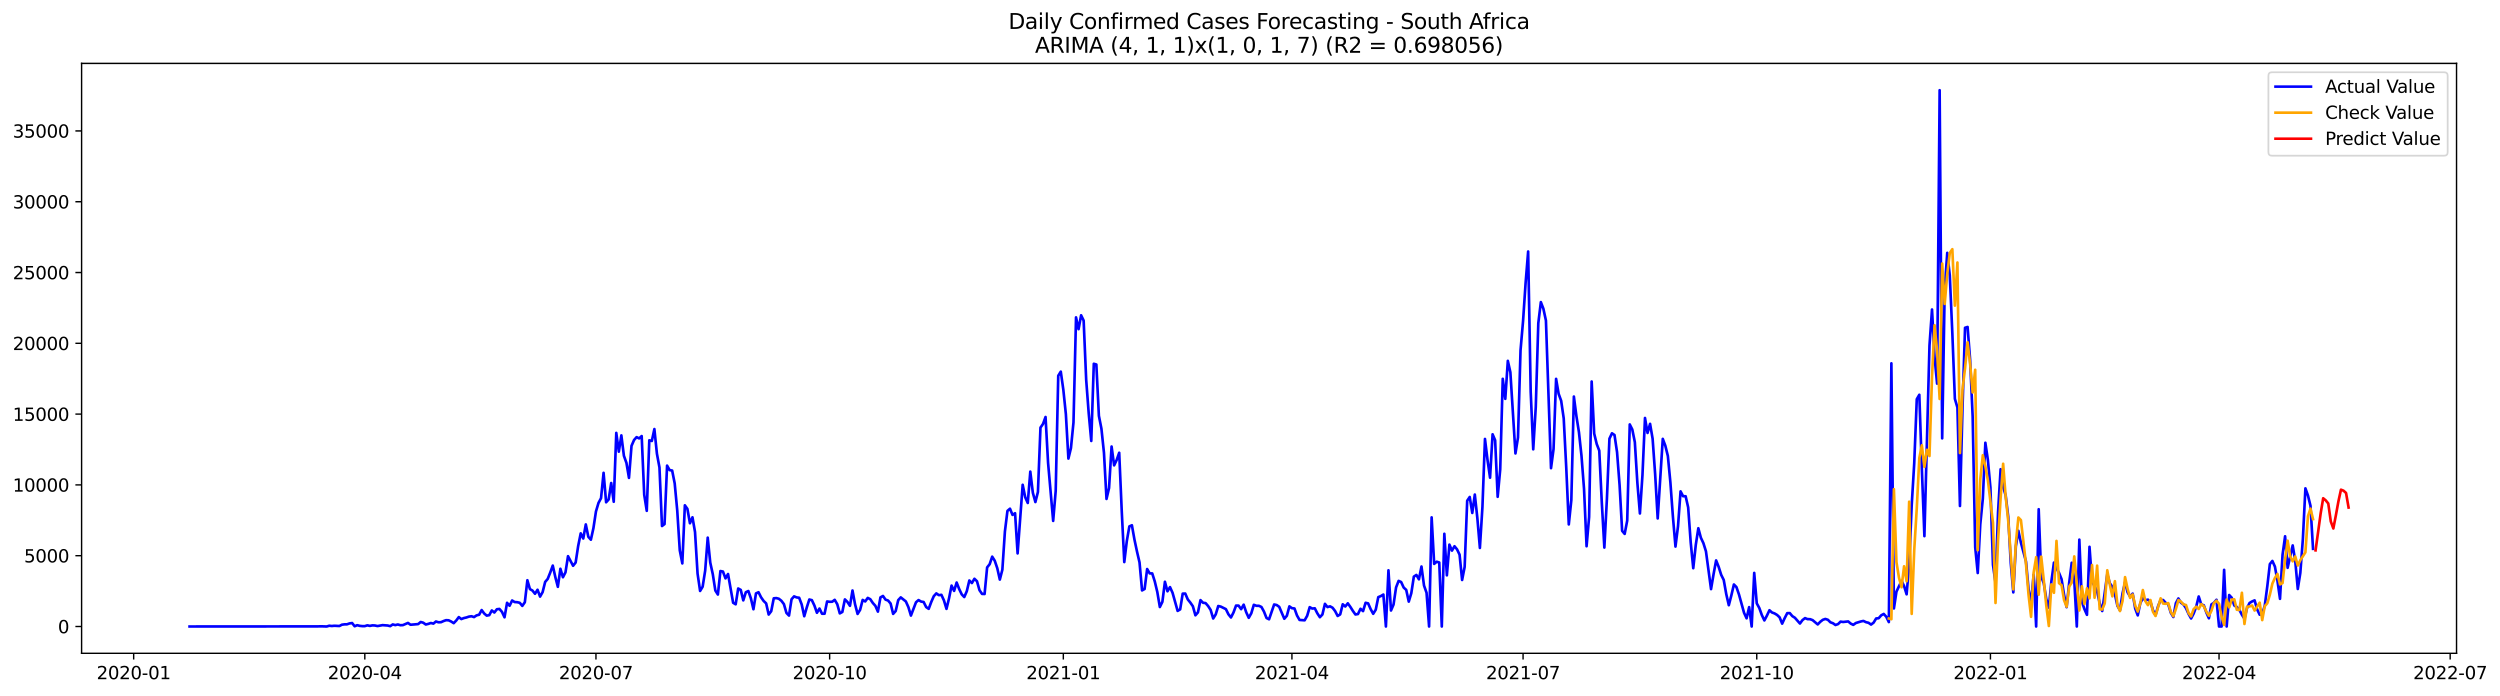 <?xml version="1.0" encoding="utf-8" standalone="no"?>
<!DOCTYPE svg PUBLIC "-//W3C//DTD SVG 1.1//EN"
  "http://www.w3.org/Graphics/SVG/1.1/DTD/svg11.dtd">
<svg xmlns:xlink="http://www.w3.org/1999/xlink" width="1409.723pt" height="392.274pt" viewBox="0 0 1409.723 392.274" xmlns="http://www.w3.org/2000/svg" version="1.1">
 <defs>
  <style type="text/css">*{stroke-linejoin: round; stroke-linecap: butt}</style>
 </defs>
 <g id="figure_1">
  <g id="patch_1">
   <path d="M 0 392.274 
L 1409.723 392.274 
L 1409.723 0 
L 0 0 
z
" style="fill: #ffffff"/>
  </g>
  <g id="axes_1">
   <g id="patch_2">
    <path d="M 46.013 368.396 
L 1385.213 368.396 
L 1385.213 35.755 
L 46.013 35.755 
z
" style="fill: #ffffff"/>
   </g>
   <g id="matplotlib.axis_1">
    <g id="xtick_1">
     <g id="line2d_1">
      <defs>
       <path id="m961a871589" d="M 0 0 
L 0 3.5 
" style="stroke: #000000; stroke-width: 0.8"/>
      </defs>
      <g>
       <use xlink:href="#m961a871589" x="75.375" y="368.396" style="stroke: #000000; stroke-width: 0.8"/>
      </g>
     </g>
     <g id="text_1">
      <!-- 2020-01 -->
      <g transform="translate(54.483 382.994)scale(0.1 -0.1)">
       <defs>
        <path id="DejaVuSans-32" d="M 1228 531 
L 3431 531 
L 3431 0 
L 469 0 
L 469 531 
Q 828 903 1448 1529 
Q 2069 2156 2228 2338 
Q 2531 2678 2651 2914 
Q 2772 3150 2772 3378 
Q 2772 3750 2511 3984 
Q 2250 4219 1831 4219 
Q 1534 4219 1204 4116 
Q 875 4013 500 3803 
L 500 4441 
Q 881 4594 1212 4672 
Q 1544 4750 1819 4750 
Q 2544 4750 2975 4387 
Q 3406 4025 3406 3419 
Q 3406 3131 3298 2873 
Q 3191 2616 2906 2266 
Q 2828 2175 2409 1742 
Q 1991 1309 1228 531 
z
" transform="scale(0.016)"/>
        <path id="DejaVuSans-30" d="M 2034 4250 
Q 1547 4250 1301 3770 
Q 1056 3291 1056 2328 
Q 1056 1369 1301 889 
Q 1547 409 2034 409 
Q 2525 409 2770 889 
Q 3016 1369 3016 2328 
Q 3016 3291 2770 3770 
Q 2525 4250 2034 4250 
z
M 2034 4750 
Q 2819 4750 3233 4129 
Q 3647 3509 3647 2328 
Q 3647 1150 3233 529 
Q 2819 -91 2034 -91 
Q 1250 -91 836 529 
Q 422 1150 422 2328 
Q 422 3509 836 4129 
Q 1250 4750 2034 4750 
z
" transform="scale(0.016)"/>
        <path id="DejaVuSans-2d" d="M 313 2009 
L 1997 2009 
L 1997 1497 
L 313 1497 
L 313 2009 
z
" transform="scale(0.016)"/>
        <path id="DejaVuSans-31" d="M 794 531 
L 1825 531 
L 1825 4091 
L 703 3866 
L 703 4441 
L 1819 4666 
L 2450 4666 
L 2450 531 
L 3481 531 
L 3481 0 
L 794 0 
L 794 531 
z
" transform="scale(0.016)"/>
       </defs>
       <use xlink:href="#DejaVuSans-32"/>
       <use xlink:href="#DejaVuSans-30" x="63.623"/>
       <use xlink:href="#DejaVuSans-32" x="127.246"/>
       <use xlink:href="#DejaVuSans-30" x="190.869"/>
       <use xlink:href="#DejaVuSans-2d" x="254.492"/>
       <use xlink:href="#DejaVuSans-30" x="290.576"/>
       <use xlink:href="#DejaVuSans-31" x="354.199"/>
      </g>
     </g>
    </g>
    <g id="xtick_2">
     <g id="line2d_2">
      <g>
       <use xlink:href="#m961a871589" x="205.714" y="368.396" style="stroke: #000000; stroke-width: 0.8"/>
      </g>
     </g>
     <g id="text_2">
      <!-- 2020-04 -->
      <g transform="translate(184.822 382.994)scale(0.1 -0.1)">
       <defs>
        <path id="DejaVuSans-34" d="M 2419 4116 
L 825 1625 
L 2419 1625 
L 2419 4116 
z
M 2253 4666 
L 3047 4666 
L 3047 1625 
L 3713 1625 
L 3713 1100 
L 3047 1100 
L 3047 0 
L 2419 0 
L 2419 1100 
L 313 1100 
L 313 1709 
L 2253 4666 
z
" transform="scale(0.016)"/>
       </defs>
       <use xlink:href="#DejaVuSans-32"/>
       <use xlink:href="#DejaVuSans-30" x="63.623"/>
       <use xlink:href="#DejaVuSans-32" x="127.246"/>
       <use xlink:href="#DejaVuSans-30" x="190.869"/>
       <use xlink:href="#DejaVuSans-2d" x="254.492"/>
       <use xlink:href="#DejaVuSans-30" x="290.576"/>
       <use xlink:href="#DejaVuSans-34" x="354.199"/>
      </g>
     </g>
    </g>
    <g id="xtick_3">
     <g id="line2d_3">
      <g>
       <use xlink:href="#m961a871589" x="336.053" y="368.396" style="stroke: #000000; stroke-width: 0.8"/>
      </g>
     </g>
     <g id="text_3">
      <!-- 2020-07 -->
      <g transform="translate(315.162 382.994)scale(0.1 -0.1)">
       <defs>
        <path id="DejaVuSans-37" d="M 525 4666 
L 3525 4666 
L 3525 4397 
L 1831 0 
L 1172 0 
L 2766 4134 
L 525 4134 
L 525 4666 
z
" transform="scale(0.016)"/>
       </defs>
       <use xlink:href="#DejaVuSans-32"/>
       <use xlink:href="#DejaVuSans-30" x="63.623"/>
       <use xlink:href="#DejaVuSans-32" x="127.246"/>
       <use xlink:href="#DejaVuSans-30" x="190.869"/>
       <use xlink:href="#DejaVuSans-2d" x="254.492"/>
       <use xlink:href="#DejaVuSans-30" x="290.576"/>
       <use xlink:href="#DejaVuSans-37" x="354.199"/>
      </g>
     </g>
    </g>
    <g id="xtick_4">
     <g id="line2d_4">
      <g>
       <use xlink:href="#m961a871589" x="467.825" y="368.396" style="stroke: #000000; stroke-width: 0.8"/>
      </g>
     </g>
     <g id="text_4">
      <!-- 2020-10 -->
      <g transform="translate(446.933 382.994)scale(0.1 -0.1)">
       <use xlink:href="#DejaVuSans-32"/>
       <use xlink:href="#DejaVuSans-30" x="63.623"/>
       <use xlink:href="#DejaVuSans-32" x="127.246"/>
       <use xlink:href="#DejaVuSans-30" x="190.869"/>
       <use xlink:href="#DejaVuSans-2d" x="254.492"/>
       <use xlink:href="#DejaVuSans-31" x="290.576"/>
       <use xlink:href="#DejaVuSans-30" x="354.199"/>
      </g>
     </g>
    </g>
    <g id="xtick_5">
     <g id="line2d_5">
      <g>
       <use xlink:href="#m961a871589" x="599.596" y="368.396" style="stroke: #000000; stroke-width: 0.8"/>
      </g>
     </g>
     <g id="text_5">
      <!-- 2021-01 -->
      <g transform="translate(578.705 382.994)scale(0.1 -0.1)">
       <use xlink:href="#DejaVuSans-32"/>
       <use xlink:href="#DejaVuSans-30" x="63.623"/>
       <use xlink:href="#DejaVuSans-32" x="127.246"/>
       <use xlink:href="#DejaVuSans-31" x="190.869"/>
       <use xlink:href="#DejaVuSans-2d" x="254.492"/>
       <use xlink:href="#DejaVuSans-30" x="290.576"/>
       <use xlink:href="#DejaVuSans-31" x="354.199"/>
      </g>
     </g>
    </g>
    <g id="xtick_6">
     <g id="line2d_6">
      <g>
       <use xlink:href="#m961a871589" x="728.503" y="368.396" style="stroke: #000000; stroke-width: 0.8"/>
      </g>
     </g>
     <g id="text_6">
      <!-- 2021-04 -->
      <g transform="translate(707.612 382.994)scale(0.1 -0.1)">
       <use xlink:href="#DejaVuSans-32"/>
       <use xlink:href="#DejaVuSans-30" x="63.623"/>
       <use xlink:href="#DejaVuSans-32" x="127.246"/>
       <use xlink:href="#DejaVuSans-31" x="190.869"/>
       <use xlink:href="#DejaVuSans-2d" x="254.492"/>
       <use xlink:href="#DejaVuSans-30" x="290.576"/>
       <use xlink:href="#DejaVuSans-34" x="354.199"/>
      </g>
     </g>
    </g>
    <g id="xtick_7">
     <g id="line2d_7">
      <g>
       <use xlink:href="#m961a871589" x="858.842" y="368.396" style="stroke: #000000; stroke-width: 0.8"/>
      </g>
     </g>
     <g id="text_7">
      <!-- 2021-07 -->
      <g transform="translate(837.951 382.994)scale(0.1 -0.1)">
       <use xlink:href="#DejaVuSans-32"/>
       <use xlink:href="#DejaVuSans-30" x="63.623"/>
       <use xlink:href="#DejaVuSans-32" x="127.246"/>
       <use xlink:href="#DejaVuSans-31" x="190.869"/>
       <use xlink:href="#DejaVuSans-2d" x="254.492"/>
       <use xlink:href="#DejaVuSans-30" x="290.576"/>
       <use xlink:href="#DejaVuSans-37" x="354.199"/>
      </g>
     </g>
    </g>
    <g id="xtick_8">
     <g id="line2d_8">
      <g>
       <use xlink:href="#m961a871589" x="990.614" y="368.396" style="stroke: #000000; stroke-width: 0.8"/>
      </g>
     </g>
     <g id="text_8">
      <!-- 2021-10 -->
      <g transform="translate(969.723 382.994)scale(0.1 -0.1)">
       <use xlink:href="#DejaVuSans-32"/>
       <use xlink:href="#DejaVuSans-30" x="63.623"/>
       <use xlink:href="#DejaVuSans-32" x="127.246"/>
       <use xlink:href="#DejaVuSans-31" x="190.869"/>
       <use xlink:href="#DejaVuSans-2d" x="254.492"/>
       <use xlink:href="#DejaVuSans-31" x="290.576"/>
       <use xlink:href="#DejaVuSans-30" x="354.199"/>
      </g>
     </g>
    </g>
    <g id="xtick_9">
     <g id="line2d_9">
      <g>
       <use xlink:href="#m961a871589" x="1122.386" y="368.396" style="stroke: #000000; stroke-width: 0.8"/>
      </g>
     </g>
     <g id="text_9">
      <!-- 2022-01 -->
      <g transform="translate(1101.494 382.994)scale(0.1 -0.1)">
       <use xlink:href="#DejaVuSans-32"/>
       <use xlink:href="#DejaVuSans-30" x="63.623"/>
       <use xlink:href="#DejaVuSans-32" x="127.246"/>
       <use xlink:href="#DejaVuSans-32" x="190.869"/>
       <use xlink:href="#DejaVuSans-2d" x="254.492"/>
       <use xlink:href="#DejaVuSans-30" x="290.576"/>
       <use xlink:href="#DejaVuSans-31" x="354.199"/>
      </g>
     </g>
    </g>
    <g id="xtick_10">
     <g id="line2d_10">
      <g>
       <use xlink:href="#m961a871589" x="1251.293" y="368.396" style="stroke: #000000; stroke-width: 0.8"/>
      </g>
     </g>
     <g id="text_10">
      <!-- 2022-04 -->
      <g transform="translate(1230.401 382.994)scale(0.1 -0.1)">
       <use xlink:href="#DejaVuSans-32"/>
       <use xlink:href="#DejaVuSans-30" x="63.623"/>
       <use xlink:href="#DejaVuSans-32" x="127.246"/>
       <use xlink:href="#DejaVuSans-32" x="190.869"/>
       <use xlink:href="#DejaVuSans-2d" x="254.492"/>
       <use xlink:href="#DejaVuSans-30" x="290.576"/>
       <use xlink:href="#DejaVuSans-34" x="354.199"/>
      </g>
     </g>
    </g>
    <g id="xtick_11">
     <g id="line2d_11">
      <g>
       <use xlink:href="#m961a871589" x="1381.632" y="368.396" style="stroke: #000000; stroke-width: 0.8"/>
      </g>
     </g>
     <g id="text_11">
      <!-- 2022-07 -->
      <g transform="translate(1360.74 382.994)scale(0.1 -0.1)">
       <use xlink:href="#DejaVuSans-32"/>
       <use xlink:href="#DejaVuSans-30" x="63.623"/>
       <use xlink:href="#DejaVuSans-32" x="127.246"/>
       <use xlink:href="#DejaVuSans-32" x="190.869"/>
       <use xlink:href="#DejaVuSans-2d" x="254.492"/>
       <use xlink:href="#DejaVuSans-30" x="290.576"/>
       <use xlink:href="#DejaVuSans-37" x="354.199"/>
      </g>
     </g>
    </g>
   </g>
   <g id="matplotlib.axis_2">
    <g id="ytick_1">
     <g id="line2d_12">
      <defs>
       <path id="m377824677f" d="M 0 0 
L -3.5 0 
" style="stroke: #000000; stroke-width: 0.8"/>
      </defs>
      <g>
       <use xlink:href="#m377824677f" x="46.013" y="353.276" style="stroke: #000000; stroke-width: 0.8"/>
      </g>
     </g>
     <g id="text_12">
      <!-- 0 -->
      <g transform="translate(32.65 357.075)scale(0.1 -0.1)">
       <use xlink:href="#DejaVuSans-30"/>
      </g>
     </g>
    </g>
    <g id="ytick_2">
     <g id="line2d_13">
      <g>
       <use xlink:href="#m377824677f" x="46.013" y="313.355" style="stroke: #000000; stroke-width: 0.8"/>
      </g>
     </g>
     <g id="text_13">
      <!-- 5000 -->
      <g transform="translate(13.562 317.154)scale(0.1 -0.1)">
       <defs>
        <path id="DejaVuSans-35" d="M 691 4666 
L 3169 4666 
L 3169 4134 
L 1269 4134 
L 1269 2991 
Q 1406 3038 1543 3061 
Q 1681 3084 1819 3084 
Q 2600 3084 3056 2656 
Q 3513 2228 3513 1497 
Q 3513 744 3044 326 
Q 2575 -91 1722 -91 
Q 1428 -91 1123 -41 
Q 819 9 494 109 
L 494 744 
Q 775 591 1075 516 
Q 1375 441 1709 441 
Q 2250 441 2565 725 
Q 2881 1009 2881 1497 
Q 2881 1984 2565 2268 
Q 2250 2553 1709 2553 
Q 1456 2553 1204 2497 
Q 953 2441 691 2322 
L 691 4666 
z
" transform="scale(0.016)"/>
       </defs>
       <use xlink:href="#DejaVuSans-35"/>
       <use xlink:href="#DejaVuSans-30" x="63.623"/>
       <use xlink:href="#DejaVuSans-30" x="127.246"/>
       <use xlink:href="#DejaVuSans-30" x="190.869"/>
      </g>
     </g>
    </g>
    <g id="ytick_3">
     <g id="line2d_14">
      <g>
       <use xlink:href="#m377824677f" x="46.013" y="273.434" style="stroke: #000000; stroke-width: 0.8"/>
      </g>
     </g>
     <g id="text_14">
      <!-- 10000 -->
      <g transform="translate(7.2 277.233)scale(0.1 -0.1)">
       <use xlink:href="#DejaVuSans-31"/>
       <use xlink:href="#DejaVuSans-30" x="63.623"/>
       <use xlink:href="#DejaVuSans-30" x="127.246"/>
       <use xlink:href="#DejaVuSans-30" x="190.869"/>
       <use xlink:href="#DejaVuSans-30" x="254.492"/>
      </g>
     </g>
    </g>
    <g id="ytick_4">
     <g id="line2d_15">
      <g>
       <use xlink:href="#m377824677f" x="46.013" y="233.513" style="stroke: #000000; stroke-width: 0.8"/>
      </g>
     </g>
     <g id="text_15">
      <!-- 15000 -->
      <g transform="translate(7.2 237.312)scale(0.1 -0.1)">
       <use xlink:href="#DejaVuSans-31"/>
       <use xlink:href="#DejaVuSans-35" x="63.623"/>
       <use xlink:href="#DejaVuSans-30" x="127.246"/>
       <use xlink:href="#DejaVuSans-30" x="190.869"/>
       <use xlink:href="#DejaVuSans-30" x="254.492"/>
      </g>
     </g>
    </g>
    <g id="ytick_5">
     <g id="line2d_16">
      <g>
       <use xlink:href="#m377824677f" x="46.013" y="193.592" style="stroke: #000000; stroke-width: 0.8"/>
      </g>
     </g>
     <g id="text_16">
      <!-- 20000 -->
      <g transform="translate(7.2 197.392)scale(0.1 -0.1)">
       <use xlink:href="#DejaVuSans-32"/>
       <use xlink:href="#DejaVuSans-30" x="63.623"/>
       <use xlink:href="#DejaVuSans-30" x="127.246"/>
       <use xlink:href="#DejaVuSans-30" x="190.869"/>
       <use xlink:href="#DejaVuSans-30" x="254.492"/>
      </g>
     </g>
    </g>
    <g id="ytick_6">
     <g id="line2d_17">
      <g>
       <use xlink:href="#m377824677f" x="46.013" y="153.672" style="stroke: #000000; stroke-width: 0.8"/>
      </g>
     </g>
     <g id="text_17">
      <!-- 25000 -->
      <g transform="translate(7.2 157.471)scale(0.1 -0.1)">
       <use xlink:href="#DejaVuSans-32"/>
       <use xlink:href="#DejaVuSans-35" x="63.623"/>
       <use xlink:href="#DejaVuSans-30" x="127.246"/>
       <use xlink:href="#DejaVuSans-30" x="190.869"/>
       <use xlink:href="#DejaVuSans-30" x="254.492"/>
      </g>
     </g>
    </g>
    <g id="ytick_7">
     <g id="line2d_18">
      <g>
       <use xlink:href="#m377824677f" x="46.013" y="113.751" style="stroke: #000000; stroke-width: 0.8"/>
      </g>
     </g>
     <g id="text_18">
      <!-- 30000 -->
      <g transform="translate(7.2 117.55)scale(0.1 -0.1)">
       <defs>
        <path id="DejaVuSans-33" d="M 2597 2516 
Q 3050 2419 3304 2112 
Q 3559 1806 3559 1356 
Q 3559 666 3084 287 
Q 2609 -91 1734 -91 
Q 1441 -91 1130 -33 
Q 819 25 488 141 
L 488 750 
Q 750 597 1062 519 
Q 1375 441 1716 441 
Q 2309 441 2620 675 
Q 2931 909 2931 1356 
Q 2931 1769 2642 2001 
Q 2353 2234 1838 2234 
L 1294 2234 
L 1294 2753 
L 1863 2753 
Q 2328 2753 2575 2939 
Q 2822 3125 2822 3475 
Q 2822 3834 2567 4026 
Q 2313 4219 1838 4219 
Q 1578 4219 1281 4162 
Q 984 4106 628 3988 
L 628 4550 
Q 988 4650 1302 4700 
Q 1616 4750 1894 4750 
Q 2613 4750 3031 4423 
Q 3450 4097 3450 3541 
Q 3450 3153 3228 2886 
Q 3006 2619 2597 2516 
z
" transform="scale(0.016)"/>
       </defs>
       <use xlink:href="#DejaVuSans-33"/>
       <use xlink:href="#DejaVuSans-30" x="63.623"/>
       <use xlink:href="#DejaVuSans-30" x="127.246"/>
       <use xlink:href="#DejaVuSans-30" x="190.869"/>
       <use xlink:href="#DejaVuSans-30" x="254.492"/>
      </g>
     </g>
    </g>
    <g id="ytick_8">
     <g id="line2d_19">
      <g>
       <use xlink:href="#m377824677f" x="46.013" y="73.83" style="stroke: #000000; stroke-width: 0.8"/>
      </g>
     </g>
     <g id="text_19">
      <!-- 35000 -->
      <g transform="translate(7.2 77.629)scale(0.1 -0.1)">
       <use xlink:href="#DejaVuSans-33"/>
       <use xlink:href="#DejaVuSans-35" x="63.623"/>
       <use xlink:href="#DejaVuSans-30" x="127.246"/>
       <use xlink:href="#DejaVuSans-30" x="190.869"/>
       <use xlink:href="#DejaVuSans-30" x="254.492"/>
      </g>
     </g>
    </g>
   </g>
   <g id="line2d_20">
    <path d="M 106.885 353.276 
L 178.5 353.22 
L 181.365 353.172 
L 184.229 353.276 
L 185.662 352.844 
L 187.094 353.004 
L 188.526 352.86 
L 191.391 353.004 
L 192.823 352.254 
L 194.255 352.062 
L 195.688 352.038 
L 197.12 351.535 
L 198.552 351.335 
L 199.985 353.14 
L 201.417 352.533 
L 202.849 352.908 
L 204.282 353.06 
L 205.714 353.06 
L 207.146 352.621 
L 208.578 352.932 
L 210.011 352.637 
L 211.443 352.717 
L 212.875 353.028 
L 215.74 352.509 
L 218.605 352.725 
L 220.037 353.076 
L 221.469 352.118 
L 222.901 352.485 
L 224.334 352.134 
L 225.766 352.549 
L 227.198 352.485 
L 230.063 351.271 
L 231.495 352.285 
L 235.792 351.918 
L 237.224 350.737 
L 238.657 351.144 
L 240.089 352.15 
L 241.521 351.798 
L 242.954 351.303 
L 244.386 351.655 
L 245.818 350.449 
L 247.251 350.904 
L 248.683 350.848 
L 250.115 350.202 
L 251.547 349.707 
L 252.98 349.786 
L 254.412 350.465 
L 255.844 351.391 
L 257.277 349.89 
L 258.709 347.982 
L 260.141 349.084 
L 261.574 348.525 
L 263.006 348.19 
L 264.438 347.703 
L 265.87 347.495 
L 267.303 347.966 
L 268.735 347.008 
L 270.167 346.641 
L 271.6 344.014 
L 273.032 345.946 
L 274.464 347.152 
L 275.897 346.864 
L 277.329 344.221 
L 278.761 345.387 
L 280.193 343.551 
L 281.626 343.375 
L 283.058 345.036 
L 284.49 348.094 
L 285.923 339.918 
L 287.355 341.571 
L 288.787 338.609 
L 290.22 339.487 
L 291.652 339.575 
L 293.084 339.91 
L 294.516 341.659 
L 295.949 339.599 
L 297.381 327.191 
L 298.813 332.181 
L 300.246 333.004 
L 301.678 334.816 
L 303.11 332.565 
L 304.543 336.413 
L 305.975 333.874 
L 307.407 328.149 
L 308.839 326.457 
L 310.272 322.864 
L 311.704 318.928 
L 313.136 325.371 
L 314.569 330.912 
L 316.001 320.716 
L 317.433 325.507 
L 318.866 322.736 
L 320.298 313.626 
L 323.162 319.039 
L 324.595 317.203 
L 326.027 307.862 
L 327.459 300.748 
L 328.892 303.654 
L 330.324 295.71 
L 331.756 302.704 
L 333.189 304.333 
L 334.621 297.826 
L 336.053 288.412 
L 337.485 283.59 
L 338.918 280.915 
L 340.35 266.623 
L 341.782 283.23 
L 343.215 281.65 
L 344.647 272.364 
L 346.079 282.935 
L 347.512 244.1 
L 348.944 254.687 
L 350.376 245.513 
L 351.808 257.003 
L 353.241 261.027 
L 354.673 269.474 
L 356.105 251.422 
L 357.538 248.108 
L 358.97 246.503 
L 360.402 247.206 
L 361.835 245.897 
L 363.267 279.023 
L 364.699 288.045 
L 366.131 248.284 
L 367.564 248.651 
L 368.996 241.944 
L 370.428 255.837 
L 371.861 263.589 
L 373.293 296.62 
L 374.725 295.534 
L 376.158 262.559 
L 377.59 265.082 
L 379.022 265.338 
L 380.454 272.58 
L 381.887 287.845 
L 383.319 310.345 
L 384.751 317.698 
L 386.184 284.939 
L 387.616 286.951 
L 389.048 295.055 
L 390.481 291.702 
L 391.913 300.013 
L 393.345 323.423 
L 394.777 333.227 
L 396.21 330.84 
L 397.642 321.77 
L 399.074 303.175 
L 400.507 317.243 
L 401.939 323.798 
L 403.371 332.988 
L 404.804 335.247 
L 406.236 322.01 
L 407.668 322.297 
L 409.1 326.145 
L 410.533 323.678 
L 413.397 339.886 
L 414.83 340.764 
L 416.262 331.846 
L 417.694 332.636 
L 419.127 338.537 
L 420.559 333.962 
L 421.991 333.275 
L 423.423 337.427 
L 424.856 343.551 
L 426.288 334.625 
L 427.72 333.954 
L 429.153 336.804 
L 430.585 338.856 
L 432.017 340.237 
L 433.45 346.529 
L 434.882 344.661 
L 436.314 337.387 
L 437.746 337.251 
L 439.179 337.627 
L 440.611 338.776 
L 442.043 340.669 
L 443.476 345.643 
L 444.908 347.112 
L 446.34 337.922 
L 447.772 336.285 
L 449.205 336.868 
L 450.637 337.076 
L 452.069 340.86 
L 453.502 347.487 
L 454.934 342.529 
L 456.366 338.058 
L 457.799 338.417 
L 459.231 341.459 
L 460.663 345.539 
L 462.095 343.152 
L 463.528 346.066 
L 464.96 346.066 
L 466.392 339.167 
L 467.825 339.343 
L 469.257 339.311 
L 470.689 338.241 
L 472.122 340.716 
L 473.554 345.882 
L 474.986 345.076 
L 476.418 338.002 
L 477.851 339.415 
L 479.283 341.611 
L 480.715 332.964 
L 482.148 340.7 
L 483.58 346.186 
L 485.012 343.87 
L 486.445 338.289 
L 487.877 339.144 
L 489.309 337.155 
L 490.741 337.882 
L 492.174 340.006 
L 493.606 341.611 
L 495.038 344.892 
L 496.471 336.868 
L 497.903 336.062 
L 499.335 338.13 
L 500.768 338.633 
L 502.2 340.325 
L 503.632 346.162 
L 505.064 344.557 
L 506.497 338.401 
L 507.929 336.86 
L 510.794 339.144 
L 512.226 342.329 
L 513.658 347.112 
L 516.523 339.607 
L 517.955 338.377 
L 519.387 339.215 
L 520.82 339.455 
L 522.252 342.321 
L 523.684 343.319 
L 525.117 339.471 
L 526.549 336.189 
L 527.981 334.609 
L 529.414 335.607 
L 530.846 335.415 
L 532.278 338.569 
L 533.71 343.335 
L 535.143 337.411 
L 536.575 330.217 
L 538.007 333.203 
L 539.44 328.485 
L 540.872 332.149 
L 542.304 335.151 
L 543.737 336.668 
L 545.169 333.371 
L 546.601 327.327 
L 548.033 328.772 
L 549.466 326.369 
L 550.898 327.742 
L 552.33 332.812 
L 553.763 334.896 
L 555.195 334.952 
L 556.627 319.958 
L 558.06 318.145 
L 559.492 313.898 
L 560.924 316.189 
L 562.356 320.413 
L 563.789 326.824 
L 565.221 321.251 
L 566.653 299.71 
L 568.086 288.077 
L 569.518 286.855 
L 570.95 290.344 
L 572.383 289.41 
L 573.815 312.053 
L 576.679 273.37 
L 578.112 280.412 
L 579.544 283.614 
L 580.976 265.937 
L 582.409 277.865 
L 583.841 283.103 
L 585.273 277.418 
L 586.706 241.13 
L 588.138 239.062 
L 589.57 235.142 
L 591.002 261.043 
L 593.867 293.73 
L 595.299 276.787 
L 596.732 211.876 
L 598.164 209.561 
L 599.596 219.732 
L 601.029 233.497 
L 602.461 258.591 
L 603.893 252.667 
L 605.325 238.224 
L 606.758 178.965 
L 608.19 185.616 
L 609.622 177.784 
L 611.055 180.77 
L 612.487 214.183 
L 613.919 233.146 
L 615.352 248.643 
L 616.784 205.129 
L 618.216 205.545 
L 619.648 234.471 
L 621.081 241.713 
L 622.513 255.334 
L 623.945 281.338 
L 625.378 275.19 
L 626.81 251.797 
L 628.242 262.408 
L 629.675 259.374 
L 631.107 255.302 
L 632.539 288.229 
L 633.971 316.94 
L 635.404 305.043 
L 636.836 296.827 
L 638.268 296.189 
L 639.701 304.245 
L 641.133 310.983 
L 642.565 317.147 
L 643.998 332.932 
L 645.43 332.125 
L 646.862 320.876 
L 648.294 323.327 
L 649.727 323.343 
L 651.159 327.854 
L 652.591 333.834 
L 654.024 342.289 
L 655.456 339.367 
L 656.888 328.054 
L 658.321 333.411 
L 659.753 331.072 
L 661.185 334.257 
L 664.05 344.477 
L 665.482 343.615 
L 666.914 334.752 
L 668.347 334.696 
L 669.779 338.018 
L 671.211 339.782 
L 672.644 341.866 
L 674.076 346.952 
L 675.508 345.307 
L 676.94 338.409 
L 678.373 339.894 
L 679.805 340.07 
L 681.237 341.722 
L 682.67 343.95 
L 684.102 348.756 
L 685.534 346.441 
L 686.967 341.722 
L 688.399 342.066 
L 691.263 343.479 
L 692.696 346.393 
L 694.128 348.182 
L 695.56 345.363 
L 696.993 341.483 
L 698.425 341.507 
L 699.857 343.495 
L 701.29 340.972 
L 702.722 345.243 
L 704.154 348.381 
L 705.586 345.826 
L 707.019 341.052 
L 708.451 341.587 
L 709.883 341.603 
L 711.316 342.273 
L 712.748 344.884 
L 714.18 348.493 
L 715.612 349.204 
L 718.477 340.868 
L 719.909 341.172 
L 721.342 342.201 
L 724.206 348.9 
L 725.639 347.239 
L 727.071 341.922 
L 728.503 342.944 
L 729.935 343.112 
L 731.368 347.072 
L 732.8 349.579 
L 735.665 349.786 
L 737.097 347.239 
L 738.529 342.369 
L 739.962 343.16 
L 741.394 343.016 
L 742.826 345.842 
L 744.258 348.046 
L 745.691 346.513 
L 747.123 340.509 
L 748.555 342.321 
L 749.988 341.906 
L 751.42 342.696 
L 752.852 344.581 
L 754.285 347.335 
L 755.717 346.465 
L 757.149 340.748 
L 758.581 341.994 
L 760.014 340.205 
L 761.446 342.217 
L 762.878 344.485 
L 764.311 346.497 
L 765.743 346.249 
L 767.175 343.295 
L 768.608 344.605 
L 770.04 339.91 
L 771.472 340.245 
L 772.904 343.519 
L 774.337 346.114 
L 775.769 343.798 
L 777.201 336.724 
L 778.634 336.118 
L 780.066 335.263 
L 781.498 353.276 
L 782.931 321.586 
L 784.363 344.261 
L 785.795 340.916 
L 787.227 331.247 
L 788.66 327.559 
L 790.092 328.197 
L 791.524 331.319 
L 792.957 332.636 
L 794.389 339.247 
L 795.821 334.473 
L 797.254 325.155 
L 798.686 324.205 
L 800.118 326.672 
L 801.55 319.455 
L 802.983 330.169 
L 804.415 334.249 
L 805.847 353.276 
L 807.28 291.742 
L 808.712 317.97 
L 810.144 316.756 
L 811.577 317.195 
L 813.009 353.276 
L 814.441 301.003 
L 815.873 324.421 
L 817.306 307.111 
L 818.738 310.48 
L 820.17 308.021 
L 821.603 309.762 
L 823.035 312.772 
L 824.467 327.048 
L 825.9 319.67 
L 827.332 282.368 
L 828.764 280.244 
L 830.196 289.243 
L 831.629 278.871 
L 833.061 292.141 
L 834.493 308.979 
L 835.926 285.921 
L 837.358 247.517 
L 838.79 259.326 
L 840.223 269.362 
L 841.655 244.891 
L 843.087 248.244 
L 844.519 280.141 
L 845.952 264.707 
L 847.384 213.609 
L 848.816 224.906 
L 850.249 203.477 
L 851.681 209.912 
L 854.546 255.693 
L 855.978 246.711 
L 857.41 197.537 
L 858.842 180.945 
L 860.275 159.5 
L 861.707 141.815 
L 863.139 220.858 
L 864.572 253.37 
L 866.004 229.521 
L 867.436 182.199 
L 868.869 170.358 
L 870.301 174.103 
L 871.733 180.738 
L 874.598 263.997 
L 876.03 253.194 
L 877.462 213.641 
L 878.895 222.056 
L 880.327 226.016 
L 881.759 235.9 
L 883.192 263.733 
L 884.624 295.718 
L 886.056 281.993 
L 887.488 223.613 
L 888.921 234.647 
L 890.353 243.741 
L 891.785 257.018 
L 893.218 275.685 
L 894.65 308.029 
L 896.082 291.534 
L 897.515 215.134 
L 898.947 244.483 
L 900.379 250.4 
L 901.811 254.128 
L 903.244 283.574 
L 904.676 308.772 
L 906.108 281.514 
L 907.541 247.382 
L 908.973 244.324 
L 910.405 245.306 
L 911.838 254.991 
L 913.27 273.61 
L 914.702 299.335 
L 916.134 301.059 
L 917.567 293.57 
L 918.999 239.334 
L 920.431 242.168 
L 921.864 249.322 
L 923.296 272.324 
L 924.728 289.538 
L 926.161 267.965 
L 927.593 235.693 
L 929.025 244.124 
L 930.457 239.006 
L 931.89 247.398 
L 933.322 267.462 
L 934.754 292.34 
L 937.619 247.477 
L 939.051 251.31 
L 940.484 257.106 
L 941.916 272.053 
L 943.348 291.478 
L 944.78 308.213 
L 946.213 296.716 
L 947.645 277.075 
L 949.077 279.805 
L 950.51 279.829 
L 951.942 286.129 
L 953.374 305.921 
L 954.807 320.397 
L 956.239 307.199 
L 957.671 297.873 
L 959.103 303.223 
L 960.536 306.305 
L 961.968 310.888 
L 964.833 332.197 
L 966.265 323.742 
L 967.697 316.013 
L 969.13 319.63 
L 970.562 324.149 
L 971.994 327.04 
L 973.426 335.064 
L 974.859 341.267 
L 976.291 335.734 
L 977.723 329.587 
L 979.156 331.056 
L 980.588 335.223 
L 983.452 345.555 
L 984.885 348.661 
L 986.317 342.361 
L 987.749 353.276 
L 989.182 323.063 
L 990.614 340.221 
L 992.046 342.848 
L 993.479 346.816 
L 994.911 349.85 
L 996.343 347.144 
L 997.775 344.102 
L 999.208 345.379 
L 1000.64 345.898 
L 1002.072 346.76 
L 1003.505 348.102 
L 1004.937 351.671 
L 1006.369 348.549 
L 1007.802 345.754 
L 1009.234 345.715 
L 1010.666 347.423 
L 1012.098 348.333 
L 1014.963 351.599 
L 1016.395 349.667 
L 1017.828 348.557 
L 1019.26 349.124 
L 1020.692 349.148 
L 1022.125 349.691 
L 1024.989 352.11 
L 1026.421 350.633 
L 1027.854 349.507 
L 1029.286 349.02 
L 1030.718 349.483 
L 1032.151 350.904 
L 1033.583 351.439 
L 1035.015 352.429 
L 1036.448 351.926 
L 1037.88 350.529 
L 1039.312 350.729 
L 1042.177 350.417 
L 1043.609 351.639 
L 1045.041 352.349 
L 1046.474 351.319 
L 1049.338 350.433 
L 1050.771 350.138 
L 1052.203 350.832 
L 1053.635 351.184 
L 1055.067 352.19 
L 1056.5 351.096 
L 1057.932 348.756 
L 1059.364 348.605 
L 1060.797 346.976 
L 1062.229 346.194 
L 1063.661 347.79 
L 1065.094 350.784 
L 1066.526 204.882 
L 1067.958 343.096 
L 1069.39 333.595 
L 1072.255 327.567 
L 1073.687 330.457 
L 1075.12 335.128 
L 1076.552 318.361 
L 1077.984 284.923 
L 1079.417 261.178 
L 1080.849 225.09 
L 1082.281 222.607 
L 1083.713 264.452 
L 1085.146 302.329 
L 1088.01 194.854 
L 1089.443 174.526 
L 1090.875 201.441 
L 1092.307 216.323 
L 1093.74 50.876 
L 1095.172 247.182 
L 1096.604 162.797 
L 1098.036 142.582 
L 1099.469 155.388 
L 1100.901 187.9 
L 1102.333 224.89 
L 1103.766 229.8 
L 1105.198 285.322 
L 1106.63 230.136 
L 1108.063 184.826 
L 1109.495 184.363 
L 1110.927 202.798 
L 1112.359 234.886 
L 1113.792 308.54 
L 1115.224 323.111 
L 1116.656 295.662 
L 1118.089 281.258 
L 1119.521 249.657 
L 1120.953 259.43 
L 1122.386 275.087 
L 1123.818 318.489 
L 1125.25 328.716 
L 1126.682 288.779 
L 1128.115 264.603 
L 1129.547 274.568 
L 1130.979 279.35 
L 1132.412 291.326 
L 1133.844 317.491 
L 1135.276 334.042 
L 1136.709 308.021 
L 1138.141 299.303 
L 1139.573 306.033 
L 1142.438 316.628 
L 1143.87 332.046 
L 1145.302 340.269 
L 1146.735 324.077 
L 1148.167 353.276 
L 1149.599 287.151 
L 1151.032 325.179 
L 1152.464 328.932 
L 1153.896 337.858 
L 1155.328 342.641 
L 1156.761 327.75 
L 1158.193 317.259 
L 1159.625 320.54 
L 1161.058 323.024 
L 1162.49 326.592 
L 1163.922 335.503 
L 1165.355 342.369 
L 1166.787 328.644 
L 1168.219 317.331 
L 1169.651 327.199 
L 1171.084 353.276 
L 1172.516 304.293 
L 1173.948 339.287 
L 1175.381 343.471 
L 1176.813 346.697 
L 1178.245 308.341 
L 1179.678 327.974 
L 1181.11 330.425 
L 1182.542 333.403 
L 1183.974 340.11 
L 1185.407 344.541 
L 1188.271 323.742 
L 1189.704 328.876 
L 1191.136 330.92 
L 1192.568 335.175 
L 1194.001 341.651 
L 1195.433 344.086 
L 1196.865 334.64 
L 1198.297 328.389 
L 1199.73 334.026 
L 1201.162 336.421 
L 1202.594 334.752 
L 1204.027 343.168 
L 1205.459 347.008 
L 1206.891 340.11 
L 1208.324 337.347 
L 1209.756 338.481 
L 1211.188 338.122 
L 1212.62 339.423 
L 1214.053 344.118 
L 1215.485 346.88 
L 1216.917 341.81 
L 1218.35 338.369 
L 1219.782 338.361 
L 1221.214 339.934 
L 1222.647 340.74 
L 1224.079 345.515 
L 1225.511 347.918 
L 1226.943 340.118 
L 1228.376 337.467 
L 1229.808 339.854 
L 1231.24 340.836 
L 1232.673 343 
L 1234.105 346.178 
L 1235.537 348.756 
L 1236.97 345.994 
L 1238.402 342.154 
L 1239.834 336.349 
L 1241.266 340.844 
L 1242.699 341.323 
L 1244.131 345.379 
L 1245.563 348.637 
L 1246.996 340.844 
L 1248.428 339.886 
L 1249.86 338.217 
L 1251.293 353.276 
L 1252.725 353.276 
L 1254.157 321.331 
L 1255.589 353.276 
L 1257.022 335.527 
L 1258.454 337.06 
L 1259.886 341.451 
L 1261.319 342.281 
L 1262.751 343.846 
L 1264.183 346.665 
L 1265.615 348.86 
L 1267.048 342.968 
L 1268.48 340.03 
L 1269.912 339.16 
L 1271.345 338.537 
L 1272.777 343.647 
L 1274.209 346.633 
L 1275.642 346.273 
L 1277.074 341.499 
L 1278.506 330.585 
L 1279.938 318.097 
L 1281.371 316.317 
L 1282.803 319.503 
L 1284.235 327.551 
L 1285.668 337.674 
L 1287.1 312.86 
L 1288.532 302.408 
L 1289.965 320.173 
L 1292.829 307.55 
L 1294.261 316.245 
L 1295.694 332.117 
L 1297.126 323.055 
L 1298.558 304.013 
L 1299.991 275.374 
L 1301.423 279.398 
L 1302.855 285.219 
L 1304.288 309.474 
L 1304.288 309.474 
" clip-path="url(#p6eaa093c06)" style="fill: none; stroke: #0000ff; stroke-width: 1.5; stroke-linecap: square"/>
   </g>
   <g id="line2d_21">
    <path d="M 1065.094 348.769 
L 1066.526 349.178 
L 1067.958 275.823 
L 1069.39 317.041 
L 1070.823 325.789 
L 1072.255 331.148 
L 1073.687 319.321 
L 1075.12 327.758 
L 1076.552 282.912 
L 1077.984 346.152 
L 1079.417 310.161 
L 1080.849 286.59 
L 1082.281 258.288 
L 1083.713 251.114 
L 1085.146 263.255 
L 1086.578 253.634 
L 1088.01 257.138 
L 1089.443 212.453 
L 1090.875 183.428 
L 1092.307 197.801 
L 1093.74 224.953 
L 1095.172 148.612 
L 1096.604 171.378 
L 1098.036 154.389 
L 1099.469 142.607 
L 1100.901 140.519 
L 1102.333 172.348 
L 1103.766 148.029 
L 1105.198 255.468 
L 1106.63 219.744 
L 1108.063 207.66 
L 1109.495 193.029 
L 1110.927 205.185 
L 1112.359 221.327 
L 1113.792 208.515 
L 1115.224 310.249 
L 1116.656 270.274 
L 1118.089 256.697 
L 1119.521 262.895 
L 1120.953 270.879 
L 1123.818 294.831 
L 1125.25 340.014 
L 1126.682 304.591 
L 1128.115 280.974 
L 1129.547 261.515 
L 1130.979 280.061 
L 1132.412 293.689 
L 1135.276 332.337 
L 1136.709 306.458 
L 1138.141 291.819 
L 1139.573 293.286 
L 1142.438 318.139 
L 1143.87 335.406 
L 1145.302 347.813 
L 1146.735 322.965 
L 1148.167 314.184 
L 1149.599 335.348 
L 1151.032 313.872 
L 1152.464 327.224 
L 1153.896 341.723 
L 1155.328 352.981 
L 1156.761 329.524 
L 1158.193 334.268 
L 1159.625 305.022 
L 1161.058 328.843 
L 1162.49 329.949 
L 1163.922 338.497 
L 1165.355 342.123 
L 1166.787 330.76 
L 1168.219 328.563 
L 1169.651 313.755 
L 1172.516 344.235 
L 1173.948 330.623 
L 1175.381 340.553 
L 1176.813 331.747 
L 1178.245 337.391 
L 1179.678 318.625 
L 1181.11 337.059 
L 1182.542 318.965 
L 1183.974 343.559 
L 1185.407 343.693 
L 1186.839 340.24 
L 1188.271 321.568 
L 1189.704 329.68 
L 1191.136 336.275 
L 1192.568 327.726 
L 1194.001 341.104 
L 1195.433 344.575 
L 1196.865 338.877 
L 1198.297 325.436 
L 1199.73 332.092 
L 1201.162 337.162 
L 1202.594 335.222 
L 1204.027 341.494 
L 1205.459 344.834 
L 1206.891 340.238 
L 1208.324 332.719 
L 1209.756 338.995 
L 1211.188 341.212 
L 1212.62 338.355 
L 1214.053 345.018 
L 1215.485 347.337 
L 1218.35 337.394 
L 1219.782 340.341 
L 1221.214 340.476 
L 1222.647 340.076 
L 1224.079 344.982 
L 1225.511 347.472 
L 1226.943 343.432 
L 1228.376 338.365 
L 1229.808 339.227 
L 1231.24 340.819 
L 1232.673 341.172 
L 1234.105 345.726 
L 1235.537 347.574 
L 1236.97 343.488 
L 1238.402 342.109 
L 1239.834 343.392 
L 1241.266 340.643 
L 1242.699 341.892 
L 1244.131 344.85 
L 1245.563 347.189 
L 1246.996 344.393 
L 1248.428 340.011 
L 1249.86 338.741 
L 1251.293 340.487 
L 1252.725 347.725 
L 1254.157 352.411 
L 1255.589 338.054 
L 1257.022 342.495 
L 1258.454 338.083 
L 1259.886 337.965 
L 1261.319 343.824 
L 1262.751 343.961 
L 1264.183 334.258 
L 1265.615 351.86 
L 1267.048 342.132 
L 1268.48 341.988 
L 1269.912 341.451 
L 1271.345 344.278 
L 1274.209 339.845 
L 1275.642 349.673 
L 1277.074 341.813 
L 1278.506 340.166 
L 1279.938 335.39 
L 1281.371 329.095 
L 1282.803 325.91 
L 1284.235 323.644 
L 1285.668 329.544 
L 1287.1 328.771 
L 1288.532 315.555 
L 1289.965 304.887 
L 1291.397 313.675 
L 1292.829 316.526 
L 1294.261 313.752 
L 1295.694 318.904 
L 1297.126 315.87 
L 1299.991 311.459 
L 1301.423 291.135 
L 1302.855 286.795 
L 1304.288 292.737 
L 1304.288 292.737 
" clip-path="url(#p6eaa093c06)" style="fill: none; stroke: #ffa500; stroke-width: 1.5; stroke-linecap: square"/>
   </g>
   <g id="line2d_22">
    <path d="M 1305.72 310.338 
L 1307.152 300.026 
L 1308.584 289.567 
L 1310.017 280.961 
L 1311.449 282.149 
L 1312.881 283.903 
L 1314.314 294.043 
L 1315.746 298.003 
L 1317.178 290.566 
L 1318.611 282.692 
L 1320.043 276.13 
L 1321.475 276.687 
L 1322.907 277.97 
L 1324.34 286.204 
" clip-path="url(#p6eaa093c06)" style="fill: none; stroke: #ff0000; stroke-width: 1.5; stroke-linecap: square"/>
   </g>
   <g id="patch_3">
    <path d="M 46.013 368.396 
L 46.013 35.755 
" style="fill: none; stroke: #000000; stroke-width: 0.8; stroke-linejoin: miter; stroke-linecap: square"/>
   </g>
   <g id="patch_4">
    <path d="M 1385.213 368.396 
L 1385.213 35.755 
" style="fill: none; stroke: #000000; stroke-width: 0.8; stroke-linejoin: miter; stroke-linecap: square"/>
   </g>
   <g id="patch_5">
    <path d="M 46.013 368.396 
L 1385.213 368.396 
" style="fill: none; stroke: #000000; stroke-width: 0.8; stroke-linejoin: miter; stroke-linecap: square"/>
   </g>
   <g id="patch_6">
    <path d="M 46.013 35.755 
L 1385.213 35.755 
" style="fill: none; stroke: #000000; stroke-width: 0.8; stroke-linejoin: miter; stroke-linecap: square"/>
   </g>
   <g id="text_20">
    <!-- Daily Confirmed Cases Forecasting - South Africa -->
    <g transform="translate(568.659 16.318)scale(0.12 -0.12)">
     <defs>
      <path id="DejaVuSans-44" d="M 1259 4147 
L 1259 519 
L 2022 519 
Q 2988 519 3436 956 
Q 3884 1394 3884 2338 
Q 3884 3275 3436 3711 
Q 2988 4147 2022 4147 
L 1259 4147 
z
M 628 4666 
L 1925 4666 
Q 3281 4666 3915 4102 
Q 4550 3538 4550 2338 
Q 4550 1131 3912 565 
Q 3275 0 1925 0 
L 628 0 
L 628 4666 
z
" transform="scale(0.016)"/>
      <path id="DejaVuSans-61" d="M 2194 1759 
Q 1497 1759 1228 1600 
Q 959 1441 959 1056 
Q 959 750 1161 570 
Q 1363 391 1709 391 
Q 2188 391 2477 730 
Q 2766 1069 2766 1631 
L 2766 1759 
L 2194 1759 
z
M 3341 1997 
L 3341 0 
L 2766 0 
L 2766 531 
Q 2569 213 2275 61 
Q 1981 -91 1556 -91 
Q 1019 -91 701 211 
Q 384 513 384 1019 
Q 384 1609 779 1909 
Q 1175 2209 1959 2209 
L 2766 2209 
L 2766 2266 
Q 2766 2663 2505 2880 
Q 2244 3097 1772 3097 
Q 1472 3097 1187 3025 
Q 903 2953 641 2809 
L 641 3341 
Q 956 3463 1253 3523 
Q 1550 3584 1831 3584 
Q 2591 3584 2966 3190 
Q 3341 2797 3341 1997 
z
" transform="scale(0.016)"/>
      <path id="DejaVuSans-69" d="M 603 3500 
L 1178 3500 
L 1178 0 
L 603 0 
L 603 3500 
z
M 603 4863 
L 1178 4863 
L 1178 4134 
L 603 4134 
L 603 4863 
z
" transform="scale(0.016)"/>
      <path id="DejaVuSans-6c" d="M 603 4863 
L 1178 4863 
L 1178 0 
L 603 0 
L 603 4863 
z
" transform="scale(0.016)"/>
      <path id="DejaVuSans-79" d="M 2059 -325 
Q 1816 -950 1584 -1140 
Q 1353 -1331 966 -1331 
L 506 -1331 
L 506 -850 
L 844 -850 
Q 1081 -850 1212 -737 
Q 1344 -625 1503 -206 
L 1606 56 
L 191 3500 
L 800 3500 
L 1894 763 
L 2988 3500 
L 3597 3500 
L 2059 -325 
z
" transform="scale(0.016)"/>
      <path id="DejaVuSans-20" transform="scale(0.016)"/>
      <path id="DejaVuSans-43" d="M 4122 4306 
L 4122 3641 
Q 3803 3938 3442 4084 
Q 3081 4231 2675 4231 
Q 1875 4231 1450 3742 
Q 1025 3253 1025 2328 
Q 1025 1406 1450 917 
Q 1875 428 2675 428 
Q 3081 428 3442 575 
Q 3803 722 4122 1019 
L 4122 359 
Q 3791 134 3420 21 
Q 3050 -91 2638 -91 
Q 1578 -91 968 557 
Q 359 1206 359 2328 
Q 359 3453 968 4101 
Q 1578 4750 2638 4750 
Q 3056 4750 3426 4639 
Q 3797 4528 4122 4306 
z
" transform="scale(0.016)"/>
      <path id="DejaVuSans-6f" d="M 1959 3097 
Q 1497 3097 1228 2736 
Q 959 2375 959 1747 
Q 959 1119 1226 758 
Q 1494 397 1959 397 
Q 2419 397 2687 759 
Q 2956 1122 2956 1747 
Q 2956 2369 2687 2733 
Q 2419 3097 1959 3097 
z
M 1959 3584 
Q 2709 3584 3137 3096 
Q 3566 2609 3566 1747 
Q 3566 888 3137 398 
Q 2709 -91 1959 -91 
Q 1206 -91 779 398 
Q 353 888 353 1747 
Q 353 2609 779 3096 
Q 1206 3584 1959 3584 
z
" transform="scale(0.016)"/>
      <path id="DejaVuSans-6e" d="M 3513 2113 
L 3513 0 
L 2938 0 
L 2938 2094 
Q 2938 2591 2744 2837 
Q 2550 3084 2163 3084 
Q 1697 3084 1428 2787 
Q 1159 2491 1159 1978 
L 1159 0 
L 581 0 
L 581 3500 
L 1159 3500 
L 1159 2956 
Q 1366 3272 1645 3428 
Q 1925 3584 2291 3584 
Q 2894 3584 3203 3211 
Q 3513 2838 3513 2113 
z
" transform="scale(0.016)"/>
      <path id="DejaVuSans-66" d="M 2375 4863 
L 2375 4384 
L 1825 4384 
Q 1516 4384 1395 4259 
Q 1275 4134 1275 3809 
L 1275 3500 
L 2222 3500 
L 2222 3053 
L 1275 3053 
L 1275 0 
L 697 0 
L 697 3053 
L 147 3053 
L 147 3500 
L 697 3500 
L 697 3744 
Q 697 4328 969 4595 
Q 1241 4863 1831 4863 
L 2375 4863 
z
" transform="scale(0.016)"/>
      <path id="DejaVuSans-72" d="M 2631 2963 
Q 2534 3019 2420 3045 
Q 2306 3072 2169 3072 
Q 1681 3072 1420 2755 
Q 1159 2438 1159 1844 
L 1159 0 
L 581 0 
L 581 3500 
L 1159 3500 
L 1159 2956 
Q 1341 3275 1631 3429 
Q 1922 3584 2338 3584 
Q 2397 3584 2469 3576 
Q 2541 3569 2628 3553 
L 2631 2963 
z
" transform="scale(0.016)"/>
      <path id="DejaVuSans-6d" d="M 3328 2828 
Q 3544 3216 3844 3400 
Q 4144 3584 4550 3584 
Q 5097 3584 5394 3201 
Q 5691 2819 5691 2113 
L 5691 0 
L 5113 0 
L 5113 2094 
Q 5113 2597 4934 2840 
Q 4756 3084 4391 3084 
Q 3944 3084 3684 2787 
Q 3425 2491 3425 1978 
L 3425 0 
L 2847 0 
L 2847 2094 
Q 2847 2600 2669 2842 
Q 2491 3084 2119 3084 
Q 1678 3084 1418 2786 
Q 1159 2488 1159 1978 
L 1159 0 
L 581 0 
L 581 3500 
L 1159 3500 
L 1159 2956 
Q 1356 3278 1631 3431 
Q 1906 3584 2284 3584 
Q 2666 3584 2933 3390 
Q 3200 3197 3328 2828 
z
" transform="scale(0.016)"/>
      <path id="DejaVuSans-65" d="M 3597 1894 
L 3597 1613 
L 953 1613 
Q 991 1019 1311 708 
Q 1631 397 2203 397 
Q 2534 397 2845 478 
Q 3156 559 3463 722 
L 3463 178 
Q 3153 47 2828 -22 
Q 2503 -91 2169 -91 
Q 1331 -91 842 396 
Q 353 884 353 1716 
Q 353 2575 817 3079 
Q 1281 3584 2069 3584 
Q 2775 3584 3186 3129 
Q 3597 2675 3597 1894 
z
M 3022 2063 
Q 3016 2534 2758 2815 
Q 2500 3097 2075 3097 
Q 1594 3097 1305 2825 
Q 1016 2553 972 2059 
L 3022 2063 
z
" transform="scale(0.016)"/>
      <path id="DejaVuSans-64" d="M 2906 2969 
L 2906 4863 
L 3481 4863 
L 3481 0 
L 2906 0 
L 2906 525 
Q 2725 213 2448 61 
Q 2172 -91 1784 -91 
Q 1150 -91 751 415 
Q 353 922 353 1747 
Q 353 2572 751 3078 
Q 1150 3584 1784 3584 
Q 2172 3584 2448 3432 
Q 2725 3281 2906 2969 
z
M 947 1747 
Q 947 1113 1208 752 
Q 1469 391 1925 391 
Q 2381 391 2643 752 
Q 2906 1113 2906 1747 
Q 2906 2381 2643 2742 
Q 2381 3103 1925 3103 
Q 1469 3103 1208 2742 
Q 947 2381 947 1747 
z
" transform="scale(0.016)"/>
      <path id="DejaVuSans-73" d="M 2834 3397 
L 2834 2853 
Q 2591 2978 2328 3040 
Q 2066 3103 1784 3103 
Q 1356 3103 1142 2972 
Q 928 2841 928 2578 
Q 928 2378 1081 2264 
Q 1234 2150 1697 2047 
L 1894 2003 
Q 2506 1872 2764 1633 
Q 3022 1394 3022 966 
Q 3022 478 2636 193 
Q 2250 -91 1575 -91 
Q 1294 -91 989 -36 
Q 684 19 347 128 
L 347 722 
Q 666 556 975 473 
Q 1284 391 1588 391 
Q 1994 391 2212 530 
Q 2431 669 2431 922 
Q 2431 1156 2273 1281 
Q 2116 1406 1581 1522 
L 1381 1569 
Q 847 1681 609 1914 
Q 372 2147 372 2553 
Q 372 3047 722 3315 
Q 1072 3584 1716 3584 
Q 2034 3584 2315 3537 
Q 2597 3491 2834 3397 
z
" transform="scale(0.016)"/>
      <path id="DejaVuSans-46" d="M 628 4666 
L 3309 4666 
L 3309 4134 
L 1259 4134 
L 1259 2759 
L 3109 2759 
L 3109 2228 
L 1259 2228 
L 1259 0 
L 628 0 
L 628 4666 
z
" transform="scale(0.016)"/>
      <path id="DejaVuSans-63" d="M 3122 3366 
L 3122 2828 
Q 2878 2963 2633 3030 
Q 2388 3097 2138 3097 
Q 1578 3097 1268 2742 
Q 959 2388 959 1747 
Q 959 1106 1268 751 
Q 1578 397 2138 397 
Q 2388 397 2633 464 
Q 2878 531 3122 666 
L 3122 134 
Q 2881 22 2623 -34 
Q 2366 -91 2075 -91 
Q 1284 -91 818 406 
Q 353 903 353 1747 
Q 353 2603 823 3093 
Q 1294 3584 2113 3584 
Q 2378 3584 2631 3529 
Q 2884 3475 3122 3366 
z
" transform="scale(0.016)"/>
      <path id="DejaVuSans-74" d="M 1172 4494 
L 1172 3500 
L 2356 3500 
L 2356 3053 
L 1172 3053 
L 1172 1153 
Q 1172 725 1289 603 
Q 1406 481 1766 481 
L 2356 481 
L 2356 0 
L 1766 0 
Q 1100 0 847 248 
Q 594 497 594 1153 
L 594 3053 
L 172 3053 
L 172 3500 
L 594 3500 
L 594 4494 
L 1172 4494 
z
" transform="scale(0.016)"/>
      <path id="DejaVuSans-67" d="M 2906 1791 
Q 2906 2416 2648 2759 
Q 2391 3103 1925 3103 
Q 1463 3103 1205 2759 
Q 947 2416 947 1791 
Q 947 1169 1205 825 
Q 1463 481 1925 481 
Q 2391 481 2648 825 
Q 2906 1169 2906 1791 
z
M 3481 434 
Q 3481 -459 3084 -895 
Q 2688 -1331 1869 -1331 
Q 1566 -1331 1297 -1286 
Q 1028 -1241 775 -1147 
L 775 -588 
Q 1028 -725 1275 -790 
Q 1522 -856 1778 -856 
Q 2344 -856 2625 -561 
Q 2906 -266 2906 331 
L 2906 616 
Q 2728 306 2450 153 
Q 2172 0 1784 0 
Q 1141 0 747 490 
Q 353 981 353 1791 
Q 353 2603 747 3093 
Q 1141 3584 1784 3584 
Q 2172 3584 2450 3431 
Q 2728 3278 2906 2969 
L 2906 3500 
L 3481 3500 
L 3481 434 
z
" transform="scale(0.016)"/>
      <path id="DejaVuSans-53" d="M 3425 4513 
L 3425 3897 
Q 3066 4069 2747 4153 
Q 2428 4238 2131 4238 
Q 1616 4238 1336 4038 
Q 1056 3838 1056 3469 
Q 1056 3159 1242 3001 
Q 1428 2844 1947 2747 
L 2328 2669 
Q 3034 2534 3370 2195 
Q 3706 1856 3706 1288 
Q 3706 609 3251 259 
Q 2797 -91 1919 -91 
Q 1588 -91 1214 -16 
Q 841 59 441 206 
L 441 856 
Q 825 641 1194 531 
Q 1563 422 1919 422 
Q 2459 422 2753 634 
Q 3047 847 3047 1241 
Q 3047 1584 2836 1778 
Q 2625 1972 2144 2069 
L 1759 2144 
Q 1053 2284 737 2584 
Q 422 2884 422 3419 
Q 422 4038 858 4394 
Q 1294 4750 2059 4750 
Q 2388 4750 2728 4690 
Q 3069 4631 3425 4513 
z
" transform="scale(0.016)"/>
      <path id="DejaVuSans-75" d="M 544 1381 
L 544 3500 
L 1119 3500 
L 1119 1403 
Q 1119 906 1312 657 
Q 1506 409 1894 409 
Q 2359 409 2629 706 
Q 2900 1003 2900 1516 
L 2900 3500 
L 3475 3500 
L 3475 0 
L 2900 0 
L 2900 538 
Q 2691 219 2414 64 
Q 2138 -91 1772 -91 
Q 1169 -91 856 284 
Q 544 659 544 1381 
z
M 1991 3584 
L 1991 3584 
z
" transform="scale(0.016)"/>
      <path id="DejaVuSans-68" d="M 3513 2113 
L 3513 0 
L 2938 0 
L 2938 2094 
Q 2938 2591 2744 2837 
Q 2550 3084 2163 3084 
Q 1697 3084 1428 2787 
Q 1159 2491 1159 1978 
L 1159 0 
L 581 0 
L 581 4863 
L 1159 4863 
L 1159 2956 
Q 1366 3272 1645 3428 
Q 1925 3584 2291 3584 
Q 2894 3584 3203 3211 
Q 3513 2838 3513 2113 
z
" transform="scale(0.016)"/>
      <path id="DejaVuSans-41" d="M 2188 4044 
L 1331 1722 
L 3047 1722 
L 2188 4044 
z
M 1831 4666 
L 2547 4666 
L 4325 0 
L 3669 0 
L 3244 1197 
L 1141 1197 
L 716 0 
L 50 0 
L 1831 4666 
z
" transform="scale(0.016)"/>
     </defs>
     <use xlink:href="#DejaVuSans-44"/>
     <use xlink:href="#DejaVuSans-61" x="77.002"/>
     <use xlink:href="#DejaVuSans-69" x="138.281"/>
     <use xlink:href="#DejaVuSans-6c" x="166.064"/>
     <use xlink:href="#DejaVuSans-79" x="193.848"/>
     <use xlink:href="#DejaVuSans-20" x="253.027"/>
     <use xlink:href="#DejaVuSans-43" x="284.814"/>
     <use xlink:href="#DejaVuSans-6f" x="354.639"/>
     <use xlink:href="#DejaVuSans-6e" x="415.82"/>
     <use xlink:href="#DejaVuSans-66" x="479.199"/>
     <use xlink:href="#DejaVuSans-69" x="514.404"/>
     <use xlink:href="#DejaVuSans-72" x="542.188"/>
     <use xlink:href="#DejaVuSans-6d" x="581.551"/>
     <use xlink:href="#DejaVuSans-65" x="678.963"/>
     <use xlink:href="#DejaVuSans-64" x="740.486"/>
     <use xlink:href="#DejaVuSans-20" x="803.963"/>
     <use xlink:href="#DejaVuSans-43" x="835.75"/>
     <use xlink:href="#DejaVuSans-61" x="905.574"/>
     <use xlink:href="#DejaVuSans-73" x="966.854"/>
     <use xlink:href="#DejaVuSans-65" x="1018.953"/>
     <use xlink:href="#DejaVuSans-73" x="1080.477"/>
     <use xlink:href="#DejaVuSans-20" x="1132.576"/>
     <use xlink:href="#DejaVuSans-46" x="1164.363"/>
     <use xlink:href="#DejaVuSans-6f" x="1218.258"/>
     <use xlink:href="#DejaVuSans-72" x="1279.439"/>
     <use xlink:href="#DejaVuSans-65" x="1318.303"/>
     <use xlink:href="#DejaVuSans-63" x="1379.826"/>
     <use xlink:href="#DejaVuSans-61" x="1434.807"/>
     <use xlink:href="#DejaVuSans-73" x="1496.086"/>
     <use xlink:href="#DejaVuSans-74" x="1548.186"/>
     <use xlink:href="#DejaVuSans-69" x="1587.395"/>
     <use xlink:href="#DejaVuSans-6e" x="1615.178"/>
     <use xlink:href="#DejaVuSans-67" x="1678.557"/>
     <use xlink:href="#DejaVuSans-20" x="1742.033"/>
     <use xlink:href="#DejaVuSans-2d" x="1773.82"/>
     <use xlink:href="#DejaVuSans-20" x="1809.904"/>
     <use xlink:href="#DejaVuSans-53" x="1841.691"/>
     <use xlink:href="#DejaVuSans-6f" x="1905.168"/>
     <use xlink:href="#DejaVuSans-75" x="1966.35"/>
     <use xlink:href="#DejaVuSans-74" x="2029.729"/>
     <use xlink:href="#DejaVuSans-68" x="2068.938"/>
     <use xlink:href="#DejaVuSans-20" x="2132.316"/>
     <use xlink:href="#DejaVuSans-41" x="2164.104"/>
     <use xlink:href="#DejaVuSans-66" x="2228.887"/>
     <use xlink:href="#DejaVuSans-72" x="2264.092"/>
     <use xlink:href="#DejaVuSans-69" x="2305.205"/>
     <use xlink:href="#DejaVuSans-63" x="2332.988"/>
     <use xlink:href="#DejaVuSans-61" x="2387.969"/>
    </g>
    <!-- ARIMA (4, 1, 1)x(1, 0, 1, 7) (R2 = 0.698056) -->
    <g transform="translate(583.628 29.756)scale(0.12 -0.12)">
     <defs>
      <path id="DejaVuSans-52" d="M 2841 2188 
Q 3044 2119 3236 1894 
Q 3428 1669 3622 1275 
L 4263 0 
L 3584 0 
L 2988 1197 
Q 2756 1666 2539 1819 
Q 2322 1972 1947 1972 
L 1259 1972 
L 1259 0 
L 628 0 
L 628 4666 
L 2053 4666 
Q 2853 4666 3247 4331 
Q 3641 3997 3641 3322 
Q 3641 2881 3436 2590 
Q 3231 2300 2841 2188 
z
M 1259 4147 
L 1259 2491 
L 2053 2491 
Q 2509 2491 2742 2702 
Q 2975 2913 2975 3322 
Q 2975 3731 2742 3939 
Q 2509 4147 2053 4147 
L 1259 4147 
z
" transform="scale(0.016)"/>
      <path id="DejaVuSans-49" d="M 628 4666 
L 1259 4666 
L 1259 0 
L 628 0 
L 628 4666 
z
" transform="scale(0.016)"/>
      <path id="DejaVuSans-4d" d="M 628 4666 
L 1569 4666 
L 2759 1491 
L 3956 4666 
L 4897 4666 
L 4897 0 
L 4281 0 
L 4281 4097 
L 3078 897 
L 2444 897 
L 1241 4097 
L 1241 0 
L 628 0 
L 628 4666 
z
" transform="scale(0.016)"/>
      <path id="DejaVuSans-28" d="M 1984 4856 
Q 1566 4138 1362 3434 
Q 1159 2731 1159 2009 
Q 1159 1288 1364 580 
Q 1569 -128 1984 -844 
L 1484 -844 
Q 1016 -109 783 600 
Q 550 1309 550 2009 
Q 550 2706 781 3412 
Q 1013 4119 1484 4856 
L 1984 4856 
z
" transform="scale(0.016)"/>
      <path id="DejaVuSans-2c" d="M 750 794 
L 1409 794 
L 1409 256 
L 897 -744 
L 494 -744 
L 750 256 
L 750 794 
z
" transform="scale(0.016)"/>
      <path id="DejaVuSans-29" d="M 513 4856 
L 1013 4856 
Q 1481 4119 1714 3412 
Q 1947 2706 1947 2009 
Q 1947 1309 1714 600 
Q 1481 -109 1013 -844 
L 513 -844 
Q 928 -128 1133 580 
Q 1338 1288 1338 2009 
Q 1338 2731 1133 3434 
Q 928 4138 513 4856 
z
" transform="scale(0.016)"/>
      <path id="DejaVuSans-78" d="M 3513 3500 
L 2247 1797 
L 3578 0 
L 2900 0 
L 1881 1375 
L 863 0 
L 184 0 
L 1544 1831 
L 300 3500 
L 978 3500 
L 1906 2253 
L 2834 3500 
L 3513 3500 
z
" transform="scale(0.016)"/>
      <path id="DejaVuSans-3d" d="M 678 2906 
L 4684 2906 
L 4684 2381 
L 678 2381 
L 678 2906 
z
M 678 1631 
L 4684 1631 
L 4684 1100 
L 678 1100 
L 678 1631 
z
" transform="scale(0.016)"/>
      <path id="DejaVuSans-2e" d="M 684 794 
L 1344 794 
L 1344 0 
L 684 0 
L 684 794 
z
" transform="scale(0.016)"/>
      <path id="DejaVuSans-36" d="M 2113 2584 
Q 1688 2584 1439 2293 
Q 1191 2003 1191 1497 
Q 1191 994 1439 701 
Q 1688 409 2113 409 
Q 2538 409 2786 701 
Q 3034 994 3034 1497 
Q 3034 2003 2786 2293 
Q 2538 2584 2113 2584 
z
M 3366 4563 
L 3366 3988 
Q 3128 4100 2886 4159 
Q 2644 4219 2406 4219 
Q 1781 4219 1451 3797 
Q 1122 3375 1075 2522 
Q 1259 2794 1537 2939 
Q 1816 3084 2150 3084 
Q 2853 3084 3261 2657 
Q 3669 2231 3669 1497 
Q 3669 778 3244 343 
Q 2819 -91 2113 -91 
Q 1303 -91 875 529 
Q 447 1150 447 2328 
Q 447 3434 972 4092 
Q 1497 4750 2381 4750 
Q 2619 4750 2861 4703 
Q 3103 4656 3366 4563 
z
" transform="scale(0.016)"/>
      <path id="DejaVuSans-39" d="M 703 97 
L 703 672 
Q 941 559 1184 500 
Q 1428 441 1663 441 
Q 2288 441 2617 861 
Q 2947 1281 2994 2138 
Q 2813 1869 2534 1725 
Q 2256 1581 1919 1581 
Q 1219 1581 811 2004 
Q 403 2428 403 3163 
Q 403 3881 828 4315 
Q 1253 4750 1959 4750 
Q 2769 4750 3195 4129 
Q 3622 3509 3622 2328 
Q 3622 1225 3098 567 
Q 2575 -91 1691 -91 
Q 1453 -91 1209 -44 
Q 966 3 703 97 
z
M 1959 2075 
Q 2384 2075 2632 2365 
Q 2881 2656 2881 3163 
Q 2881 3666 2632 3958 
Q 2384 4250 1959 4250 
Q 1534 4250 1286 3958 
Q 1038 3666 1038 3163 
Q 1038 2656 1286 2365 
Q 1534 2075 1959 2075 
z
" transform="scale(0.016)"/>
      <path id="DejaVuSans-38" d="M 2034 2216 
Q 1584 2216 1326 1975 
Q 1069 1734 1069 1313 
Q 1069 891 1326 650 
Q 1584 409 2034 409 
Q 2484 409 2743 651 
Q 3003 894 3003 1313 
Q 3003 1734 2745 1975 
Q 2488 2216 2034 2216 
z
M 1403 2484 
Q 997 2584 770 2862 
Q 544 3141 544 3541 
Q 544 4100 942 4425 
Q 1341 4750 2034 4750 
Q 2731 4750 3128 4425 
Q 3525 4100 3525 3541 
Q 3525 3141 3298 2862 
Q 3072 2584 2669 2484 
Q 3125 2378 3379 2068 
Q 3634 1759 3634 1313 
Q 3634 634 3220 271 
Q 2806 -91 2034 -91 
Q 1263 -91 848 271 
Q 434 634 434 1313 
Q 434 1759 690 2068 
Q 947 2378 1403 2484 
z
M 1172 3481 
Q 1172 3119 1398 2916 
Q 1625 2713 2034 2713 
Q 2441 2713 2670 2916 
Q 2900 3119 2900 3481 
Q 2900 3844 2670 4047 
Q 2441 4250 2034 4250 
Q 1625 4250 1398 4047 
Q 1172 3844 1172 3481 
z
" transform="scale(0.016)"/>
     </defs>
     <use xlink:href="#DejaVuSans-41"/>
     <use xlink:href="#DejaVuSans-52" x="68.408"/>
     <use xlink:href="#DejaVuSans-49" x="137.891"/>
     <use xlink:href="#DejaVuSans-4d" x="167.383"/>
     <use xlink:href="#DejaVuSans-41" x="253.662"/>
     <use xlink:href="#DejaVuSans-20" x="322.07"/>
     <use xlink:href="#DejaVuSans-28" x="353.857"/>
     <use xlink:href="#DejaVuSans-34" x="392.871"/>
     <use xlink:href="#DejaVuSans-2c" x="456.494"/>
     <use xlink:href="#DejaVuSans-20" x="488.281"/>
     <use xlink:href="#DejaVuSans-31" x="520.068"/>
     <use xlink:href="#DejaVuSans-2c" x="583.691"/>
     <use xlink:href="#DejaVuSans-20" x="615.479"/>
     <use xlink:href="#DejaVuSans-31" x="647.266"/>
     <use xlink:href="#DejaVuSans-29" x="710.889"/>
     <use xlink:href="#DejaVuSans-78" x="749.902"/>
     <use xlink:href="#DejaVuSans-28" x="809.082"/>
     <use xlink:href="#DejaVuSans-31" x="848.096"/>
     <use xlink:href="#DejaVuSans-2c" x="911.719"/>
     <use xlink:href="#DejaVuSans-20" x="943.506"/>
     <use xlink:href="#DejaVuSans-30" x="975.293"/>
     <use xlink:href="#DejaVuSans-2c" x="1038.916"/>
     <use xlink:href="#DejaVuSans-20" x="1070.703"/>
     <use xlink:href="#DejaVuSans-31" x="1102.49"/>
     <use xlink:href="#DejaVuSans-2c" x="1166.113"/>
     <use xlink:href="#DejaVuSans-20" x="1197.9"/>
     <use xlink:href="#DejaVuSans-37" x="1229.688"/>
     <use xlink:href="#DejaVuSans-29" x="1293.311"/>
     <use xlink:href="#DejaVuSans-20" x="1332.324"/>
     <use xlink:href="#DejaVuSans-28" x="1364.111"/>
     <use xlink:href="#DejaVuSans-52" x="1403.125"/>
     <use xlink:href="#DejaVuSans-32" x="1472.607"/>
     <use xlink:href="#DejaVuSans-20" x="1536.23"/>
     <use xlink:href="#DejaVuSans-3d" x="1568.018"/>
     <use xlink:href="#DejaVuSans-20" x="1651.807"/>
     <use xlink:href="#DejaVuSans-30" x="1683.594"/>
     <use xlink:href="#DejaVuSans-2e" x="1747.217"/>
     <use xlink:href="#DejaVuSans-36" x="1779.004"/>
     <use xlink:href="#DejaVuSans-39" x="1842.627"/>
     <use xlink:href="#DejaVuSans-38" x="1906.25"/>
     <use xlink:href="#DejaVuSans-30" x="1969.873"/>
     <use xlink:href="#DejaVuSans-35" x="2033.496"/>
     <use xlink:href="#DejaVuSans-36" x="2097.119"/>
     <use xlink:href="#DejaVuSans-29" x="2160.742"/>
    </g>
   </g>
   <g id="legend_1">
    <g id="patch_7">
     <path d="M 1281.133 87.79 
L 1378.213 87.79 
Q 1380.213 87.79 1380.213 85.79 
L 1380.213 42.755 
Q 1380.213 40.755 1378.213 40.755 
L 1281.133 40.755 
Q 1279.133 40.755 1279.133 42.755 
L 1279.133 85.79 
Q 1279.133 87.79 1281.133 87.79 
z
" style="fill: #ffffff; opacity: 0.8; stroke: #cccccc; stroke-linejoin: miter"/>
    </g>
    <g id="line2d_23">
     <path d="M 1283.133 48.854 
L 1293.133 48.854 
L 1303.133 48.854 
" style="fill: none; stroke: #0000ff; stroke-width: 1.5; stroke-linecap: square"/>
    </g>
    <g id="text_21">
     <!-- Actual Value -->
     <g transform="translate(1311.133 52.354)scale(0.1 -0.1)">
      <defs>
       <path id="DejaVuSans-56" d="M 1831 0 
L 50 4666 
L 709 4666 
L 2188 738 
L 3669 4666 
L 4325 4666 
L 2547 0 
L 1831 0 
z
" transform="scale(0.016)"/>
      </defs>
      <use xlink:href="#DejaVuSans-41"/>
      <use xlink:href="#DejaVuSans-63" x="66.658"/>
      <use xlink:href="#DejaVuSans-74" x="121.639"/>
      <use xlink:href="#DejaVuSans-75" x="160.848"/>
      <use xlink:href="#DejaVuSans-61" x="224.227"/>
      <use xlink:href="#DejaVuSans-6c" x="285.506"/>
      <use xlink:href="#DejaVuSans-20" x="313.289"/>
      <use xlink:href="#DejaVuSans-56" x="345.076"/>
      <use xlink:href="#DejaVuSans-61" x="405.734"/>
      <use xlink:href="#DejaVuSans-6c" x="467.014"/>
      <use xlink:href="#DejaVuSans-75" x="494.797"/>
      <use xlink:href="#DejaVuSans-65" x="558.176"/>
     </g>
    </g>
    <g id="line2d_24">
     <path d="M 1283.133 63.532 
L 1293.133 63.532 
L 1303.133 63.532 
" style="fill: none; stroke: #ffa500; stroke-width: 1.5; stroke-linecap: square"/>
    </g>
    <g id="text_22">
     <!-- Check Value -->
     <g transform="translate(1311.133 67.032)scale(0.1 -0.1)">
      <defs>
       <path id="DejaVuSans-6b" d="M 581 4863 
L 1159 4863 
L 1159 1991 
L 2875 3500 
L 3609 3500 
L 1753 1863 
L 3688 0 
L 2938 0 
L 1159 1709 
L 1159 0 
L 581 0 
L 581 4863 
z
" transform="scale(0.016)"/>
      </defs>
      <use xlink:href="#DejaVuSans-43"/>
      <use xlink:href="#DejaVuSans-68" x="69.824"/>
      <use xlink:href="#DejaVuSans-65" x="133.203"/>
      <use xlink:href="#DejaVuSans-63" x="194.727"/>
      <use xlink:href="#DejaVuSans-6b" x="249.707"/>
      <use xlink:href="#DejaVuSans-20" x="307.617"/>
      <use xlink:href="#DejaVuSans-56" x="339.404"/>
      <use xlink:href="#DejaVuSans-61" x="400.062"/>
      <use xlink:href="#DejaVuSans-6c" x="461.342"/>
      <use xlink:href="#DejaVuSans-75" x="489.125"/>
      <use xlink:href="#DejaVuSans-65" x="552.504"/>
     </g>
    </g>
    <g id="line2d_25">
     <path d="M 1283.133 78.21 
L 1293.133 78.21 
L 1303.133 78.21 
" style="fill: none; stroke: #ff0000; stroke-width: 1.5; stroke-linecap: square"/>
    </g>
    <g id="text_23">
     <!-- Predict Value -->
     <g transform="translate(1311.133 81.71)scale(0.1 -0.1)">
      <defs>
       <path id="DejaVuSans-50" d="M 1259 4147 
L 1259 2394 
L 2053 2394 
Q 2494 2394 2734 2622 
Q 2975 2850 2975 3272 
Q 2975 3691 2734 3919 
Q 2494 4147 2053 4147 
L 1259 4147 
z
M 628 4666 
L 2053 4666 
Q 2838 4666 3239 4311 
Q 3641 3956 3641 3272 
Q 3641 2581 3239 2228 
Q 2838 1875 2053 1875 
L 1259 1875 
L 1259 0 
L 628 0 
L 628 4666 
z
" transform="scale(0.016)"/>
      </defs>
      <use xlink:href="#DejaVuSans-50"/>
      <use xlink:href="#DejaVuSans-72" x="58.553"/>
      <use xlink:href="#DejaVuSans-65" x="97.416"/>
      <use xlink:href="#DejaVuSans-64" x="158.939"/>
      <use xlink:href="#DejaVuSans-69" x="222.416"/>
      <use xlink:href="#DejaVuSans-63" x="250.199"/>
      <use xlink:href="#DejaVuSans-74" x="305.18"/>
      <use xlink:href="#DejaVuSans-20" x="344.389"/>
      <use xlink:href="#DejaVuSans-56" x="376.176"/>
      <use xlink:href="#DejaVuSans-61" x="436.834"/>
      <use xlink:href="#DejaVuSans-6c" x="498.113"/>
      <use xlink:href="#DejaVuSans-75" x="525.896"/>
      <use xlink:href="#DejaVuSans-65" x="589.275"/>
     </g>
    </g>
   </g>
  </g>
 </g>
 <defs>
  <clipPath id="p6eaa093c06">
   <rect x="46.013" y="35.755" width="1339.2" height="332.64"/>
  </clipPath>
 </defs>
</svg>
